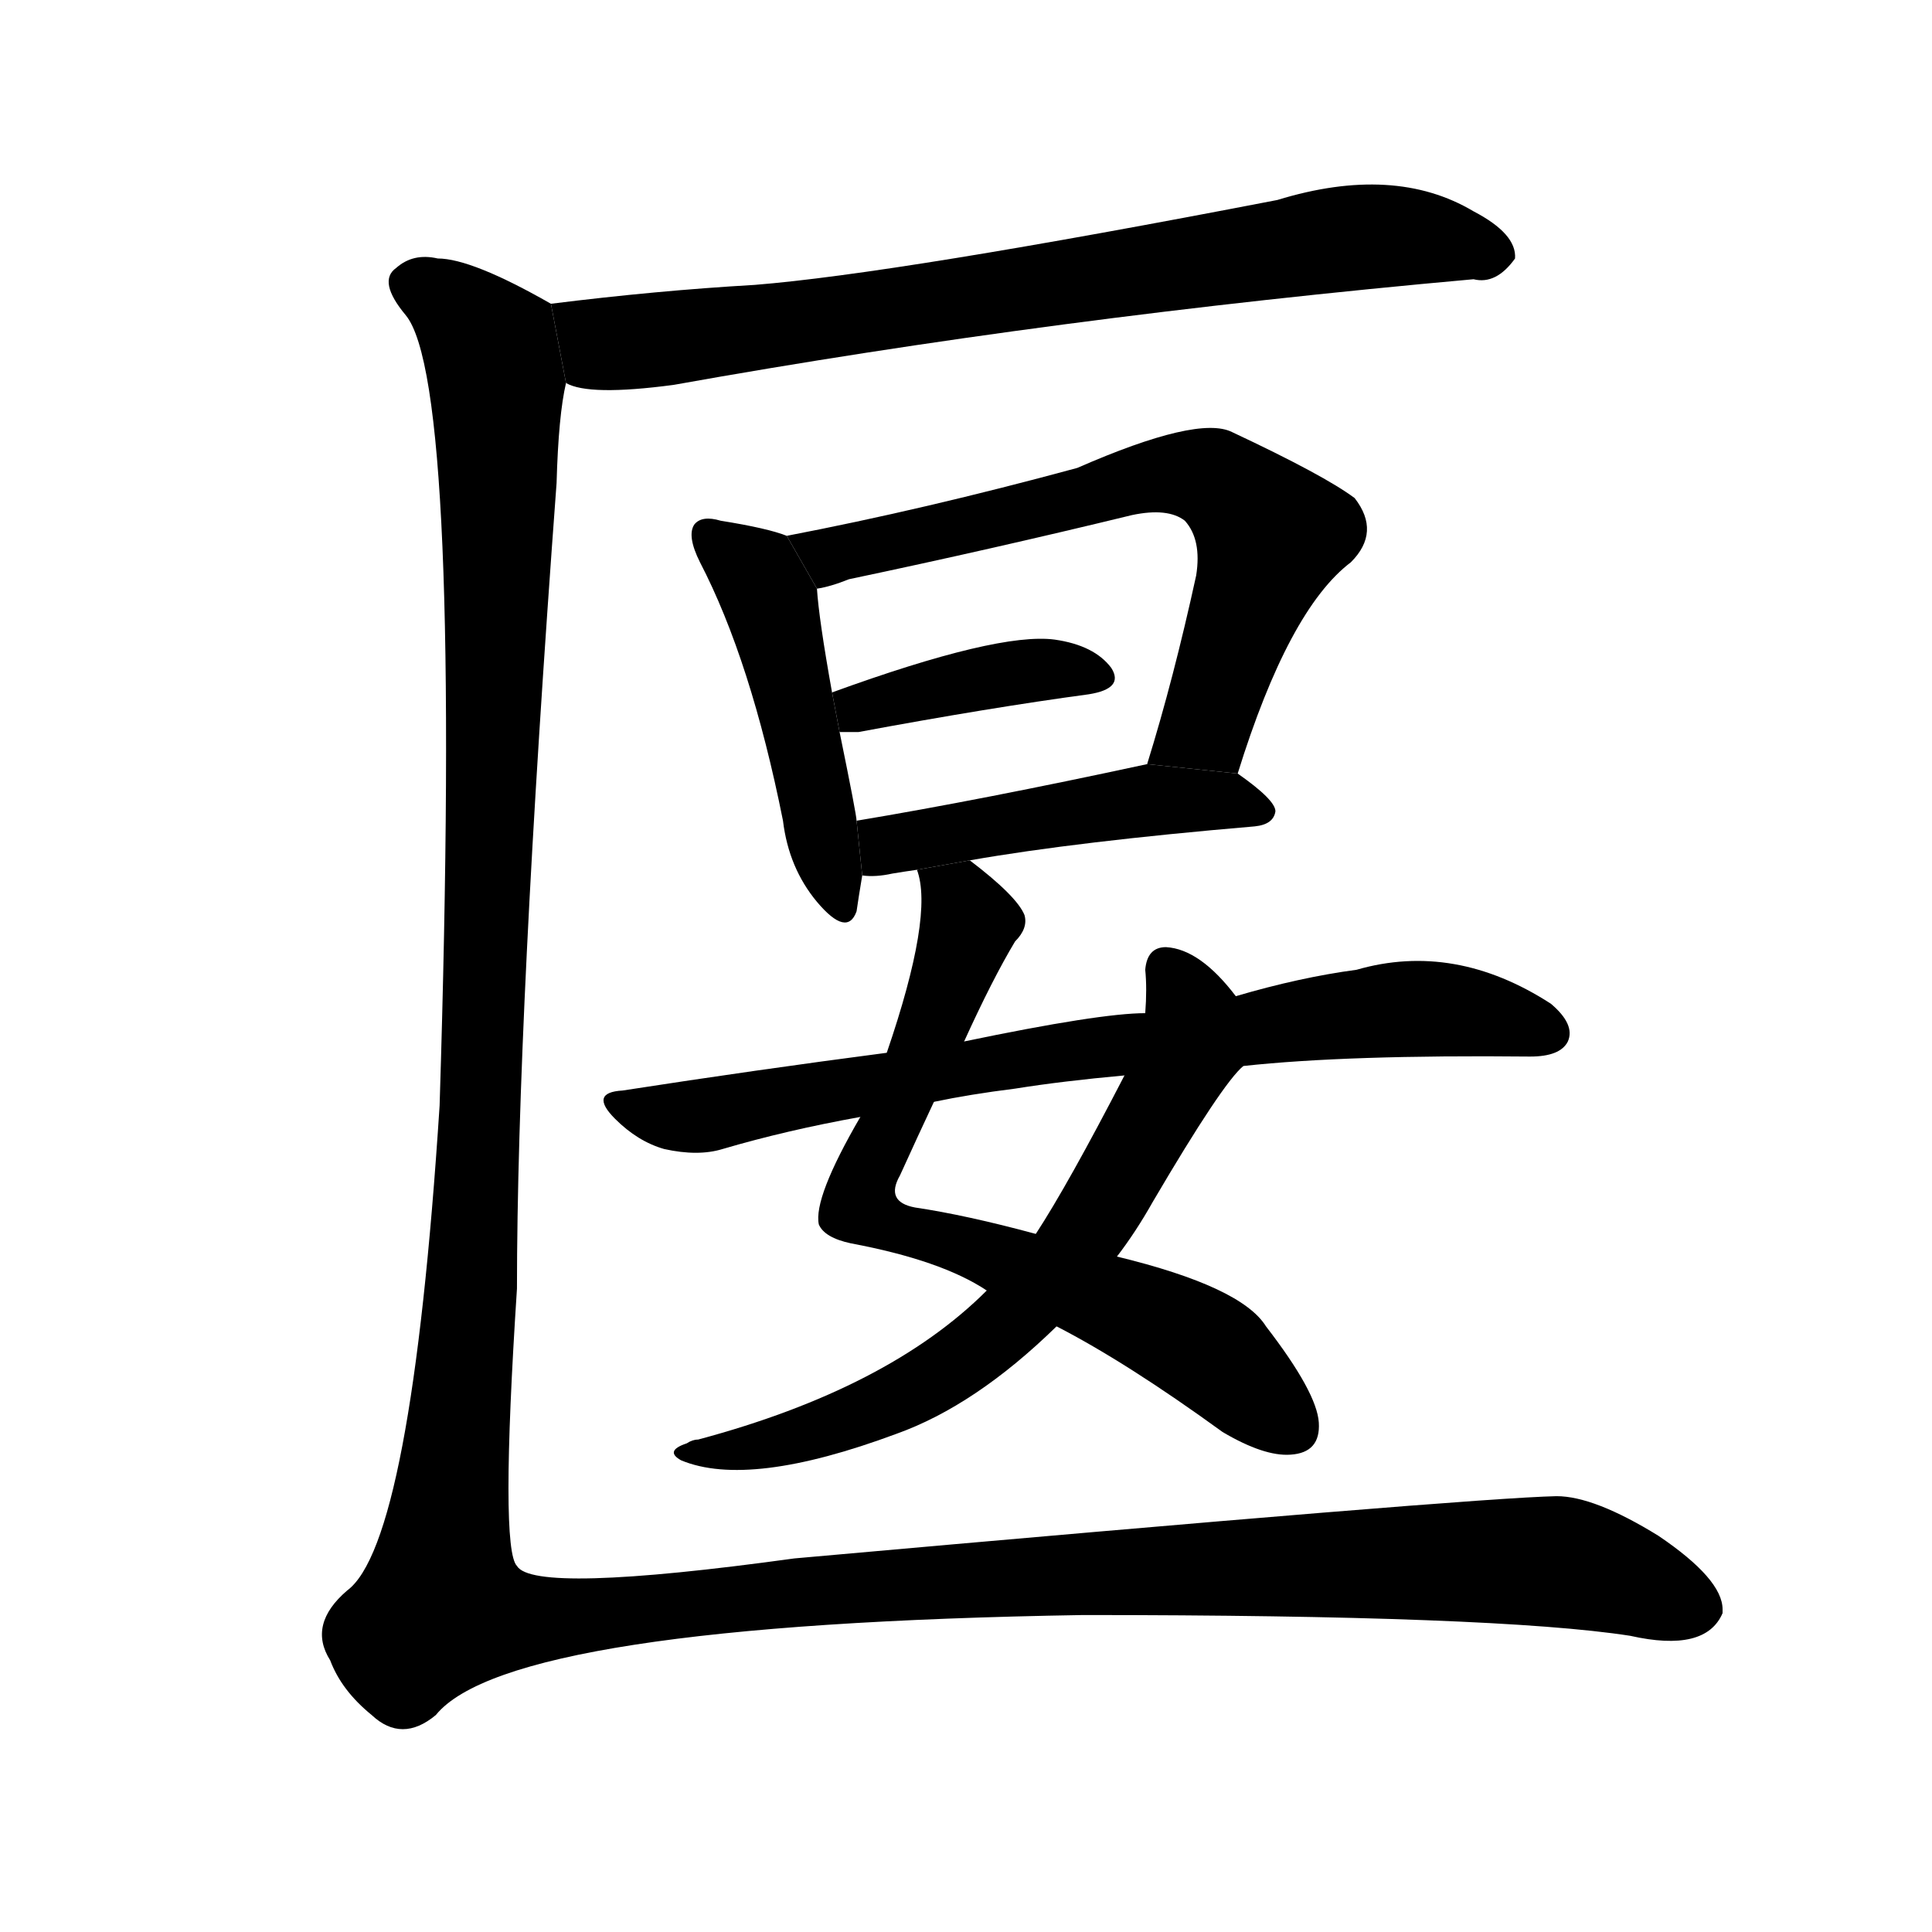 <svg version="1.1" viewBox="0 0 1024 1024" xmlns="http://www.w3.org/2000/svg">
  <g stroke="black" stroke-dasharray="1,1" stroke-width="1" transform="scale(4, 4)">
  </g>
  <g transform="scale(1, -1) translate(0, -900)">
    <style type="text/css">
      
        @keyframes keyframes0 {
          from {
            stroke: blue;
            stroke-dashoffset: 757;
            stroke-width: 128;
          }
          71% {
            animation-timing-function: step-end;
            stroke: blue;
            stroke-dashoffset: 0;
            stroke-width: 128;
          }
          to {
            stroke: black;
            stroke-width: 1024;
          }
        }
        #make-me-a-hanzi-animation-0 {
          animation: keyframes0 0.866s both;
          animation-delay: 0s;
          animation-timing-function: linear;
        }
      
        @keyframes keyframes1 {
          from {
            stroke: blue;
            stroke-dashoffset: 468;
            stroke-width: 128;
          }
          60% {
            animation-timing-function: step-end;
            stroke: blue;
            stroke-dashoffset: 0;
            stroke-width: 128;
          }
          to {
            stroke: black;
            stroke-width: 1024;
          }
        }
        #make-me-a-hanzi-animation-1 {
          animation: keyframes1 0.631s both;
          animation-delay: 0.866s;
          animation-timing-function: linear;
        }
      
        @keyframes keyframes2 {
          from {
            stroke: blue;
            stroke-dashoffset: 658;
            stroke-width: 128;
          }
          68% {
            animation-timing-function: step-end;
            stroke: blue;
            stroke-dashoffset: 0;
            stroke-width: 128;
          }
          to {
            stroke: black;
            stroke-width: 1024;
          }
        }
        #make-me-a-hanzi-animation-2 {
          animation: keyframes2 0.785s both;
          animation-delay: 1.497s;
          animation-timing-function: linear;
        }
      
        @keyframes keyframes3 {
          from {
            stroke: blue;
            stroke-dashoffset: 393;
            stroke-width: 128;
          }
          56% {
            animation-timing-function: step-end;
            stroke: blue;
            stroke-dashoffset: 0;
            stroke-width: 128;
          }
          to {
            stroke: black;
            stroke-width: 1024;
          }
        }
        #make-me-a-hanzi-animation-3 {
          animation: keyframes3 0.57s both;
          animation-delay: 2.282s;
          animation-timing-function: linear;
        }
      
        @keyframes keyframes4 {
          from {
            stroke: blue;
            stroke-dashoffset: 468;
            stroke-width: 128;
          }
          60% {
            animation-timing-function: step-end;
            stroke: blue;
            stroke-dashoffset: 0;
            stroke-width: 128;
          }
          to {
            stroke: black;
            stroke-width: 1024;
          }
        }
        #make-me-a-hanzi-animation-4 {
          animation: keyframes4 0.631s both;
          animation-delay: 2.852s;
          animation-timing-function: linear;
        }
      
        @keyframes keyframes5 {
          from {
            stroke: blue;
            stroke-dashoffset: 713;
            stroke-width: 128;
          }
          70% {
            animation-timing-function: step-end;
            stroke: blue;
            stroke-dashoffset: 0;
            stroke-width: 128;
          }
          to {
            stroke: black;
            stroke-width: 1024;
          }
        }
        #make-me-a-hanzi-animation-5 {
          animation: keyframes5 0.83s both;
          animation-delay: 3.483s;
          animation-timing-function: linear;
        }
      
        @keyframes keyframes6 {
          from {
            stroke: blue;
            stroke-dashoffset: 662;
            stroke-width: 128;
          }
          68% {
            animation-timing-function: step-end;
            stroke: blue;
            stroke-dashoffset: 0;
            stroke-width: 128;
          }
          to {
            stroke: black;
            stroke-width: 1024;
          }
        }
        #make-me-a-hanzi-animation-6 {
          animation: keyframes6 0.789s both;
          animation-delay: 4.313s;
          animation-timing-function: linear;
        }
      
        @keyframes keyframes7 {
          from {
            stroke: blue;
            stroke-dashoffset: 744;
            stroke-width: 128;
          }
          71% {
            animation-timing-function: step-end;
            stroke: blue;
            stroke-dashoffset: 0;
            stroke-width: 128;
          }
          to {
            stroke: black;
            stroke-width: 1024;
          }
        }
        #make-me-a-hanzi-animation-7 {
          animation: keyframes7 0.855s both;
          animation-delay: 5.102s;
          animation-timing-function: linear;
        }
      
        @keyframes keyframes8 {
          from {
            stroke: blue;
            stroke-dashoffset: 1650;
            stroke-width: 128;
          }
          84% {
            animation-timing-function: step-end;
            stroke: blue;
            stroke-dashoffset: 0;
            stroke-width: 128;
          }
          to {
            stroke: black;
            stroke-width: 1024;
          }
        }
        #make-me-a-hanzi-animation-8 {
          animation: keyframes8 1.593s both;
          animation-delay: 5.958s;
          animation-timing-function: linear;
        }
      
    </style>
    
      <path d="M 300 697 Q 312 690 357 696 Q 558 732 781 752 Q 793 749 803 763 Q 804 776 781 788 Q 739 813 677 794 Q 475 755 400 749 Q 348 746 292 739 L 300 697 Z" fill="black"></path>
    
      <path d="M 417 616 Q 407 620 382 624 Q 372 627 368 622 Q 364 616 371 602 Q 398 550 415 465 Q 418 440 433 422 Q 449 403 454 417 Q 455 424 457 436 L 454 465 Q 454 468 445 512 L 441 533 Q 434 572 433 588 L 417 616 Z" fill="black"></path>
    
      <path d="M 656 490 Q 683 577 716 602 Q 732 618 718 636 Q 702 648 653 671 Q 635 680 571 652 Q 490 630 417 616 L 433 588 Q 440 589 450 593 Q 526 609 600 627 Q 619 631 628 624 Q 637 614 634 595 Q 622 540 608 495 L 656 490 Z" fill="black"></path>
    
      <path d="M 445 512 Q 449 512 455 512 Q 525 525 577 532 Q 596 535 589 546 Q 580 558 559 561 Q 529 565 441 533 L 445 512 Z" fill="black"></path>
    
      <path d="M 514 444 Q 571 454 665 462 Q 675 463 676 470 Q 676 476 656 490 L 608 495 Q 520 476 454 465 L 457 436 Q 464 435 473 437 Q 479 438 486 439 L 514 444 Z" fill="black"></path>
    
      <path d="M 511 348 Q 526 381 538 401 Q 545 408 543 415 Q 539 425 514 444 L 486 439 Q 495 415 470 342 L 456 308 Q 431 265 434 251 Q 437 244 451 241 Q 499 232 523 216 L 560 197 Q 597 178 648 141 Q 670 128 684 129 Q 700 130 699 146 Q 698 162 671 197 Q 658 218 592 234 L 549 246 Q 512 256 485 260 Q 469 263 477 277 Q 487 299 495 316 L 511 348 Z" fill="black"></path>
    
      <path d="M 655 372 Q 636 397 618 398 Q 608 398 607 386 Q 608 376 607 363 L 596 330 Q 566 272 549 246 L 523 216 Q 471 164 370 137 Q 367 137 364 135 Q 352 131 361 126 Q 397 111 475 140 Q 517 155 560 197 L 592 234 Q 602 247 611 263 Q 648 326 659 335 L 655 372 Z" fill="black"></path>
    
      <path d="M 659 335 Q 714 341 811 340 Q 827 340 831 348 Q 835 357 822 368 Q 771 401 719 386 Q 689 382 655 372 L 607 363 Q 583 363 511 348 L 470 342 Q 401 333 330 322 Q 312 321 326 307 Q 338 295 352 291 Q 370 287 383 291 Q 417 301 456 308 L 495 316 Q 514 320 538 323 Q 563 327 596 330 L 659 335 Z" fill="black"></path>
    
      <path d="M 292 739 Q 250 763 232 763 Q 219 766 210 758 Q 200 751 215 733 Q 245 697 233 314 Q 218 82 184 57 Q 163 39 175 20 Q 181 4 197 -9 Q 213 -24 231 -9 Q 270 39 574 44 Q 793 44 864 33 Q 904 24 913 45 L 913 47 Q 913 63 879 86 Q 845 107 825 107 Q 779 106 421 74 Q 283 55 274 70 Q 265 79 274 217 Q 274 361 295 644 Q 296 680 300 697 L 292 739 Z" fill="black"></path>
    
    
      <clipPath id="make-me-a-hanzi-clip-0">
        <path d="M 300 697 Q 312 690 357 696 Q 558 732 781 752 Q 793 749 803 763 Q 804 776 781 788 Q 739 813 677 794 Q 475 755 400 749 Q 348 746 292 739 L 300 697 Z"></path>
      </clipPath>
      <path clip-path="url(#make-me-a-hanzi-clip-0)" d="M 301 733 L 321 718 L 344 719 L 720 774 L 792 765" fill="none" id="make-me-a-hanzi-animation-0" stroke-dasharray="629 1258" stroke-linecap="round"></path>
    
      <clipPath id="make-me-a-hanzi-clip-1">
        <path d="M 417 616 Q 407 620 382 624 Q 372 627 368 622 Q 364 616 371 602 Q 398 550 415 465 Q 418 440 433 422 Q 449 403 454 417 Q 455 424 457 436 L 454 465 Q 454 468 445 512 L 441 533 Q 434 572 433 588 L 417 616 Z"></path>
      </clipPath>
      <path clip-path="url(#make-me-a-hanzi-clip-1)" d="M 376 617 L 398 599 L 408 580 L 444 422" fill="none" id="make-me-a-hanzi-animation-1" stroke-dasharray="340 680" stroke-linecap="round"></path>
    
      <clipPath id="make-me-a-hanzi-clip-2">
        <path d="M 656 490 Q 683 577 716 602 Q 732 618 718 636 Q 702 648 653 671 Q 635 680 571 652 Q 490 630 417 616 L 433 588 Q 440 589 450 593 Q 526 609 600 627 Q 619 631 628 624 Q 637 614 634 595 Q 622 540 608 495 L 656 490 Z"></path>
      </clipPath>
      <path clip-path="url(#make-me-a-hanzi-clip-2)" d="M 425 614 L 442 607 L 621 649 L 650 642 L 674 616 L 639 516 L 615 500" fill="none" id="make-me-a-hanzi-animation-2" stroke-dasharray="530 1060" stroke-linecap="round"></path>
    
      <clipPath id="make-me-a-hanzi-clip-3">
        <path d="M 445 512 Q 449 512 455 512 Q 525 525 577 532 Q 596 535 589 546 Q 580 558 559 561 Q 529 565 441 533 L 445 512 Z"></path>
      </clipPath>
      <path clip-path="url(#make-me-a-hanzi-clip-3)" d="M 450 518 L 457 527 L 547 545 L 581 541" fill="none" id="make-me-a-hanzi-animation-3" stroke-dasharray="265 530" stroke-linecap="round"></path>
    
      <clipPath id="make-me-a-hanzi-clip-4">
        <path d="M 514 444 Q 571 454 665 462 Q 675 463 676 470 Q 676 476 656 490 L 608 495 Q 520 476 454 465 L 457 436 Q 464 435 473 437 Q 479 438 486 439 L 514 444 Z"></path>
      </clipPath>
      <path clip-path="url(#make-me-a-hanzi-clip-4)" d="M 461 444 L 471 452 L 602 475 L 648 476 L 667 470" fill="none" id="make-me-a-hanzi-animation-4" stroke-dasharray="340 680" stroke-linecap="round"></path>
    
      <clipPath id="make-me-a-hanzi-clip-5">
        <path d="M 511 348 Q 526 381 538 401 Q 545 408 543 415 Q 539 425 514 444 L 486 439 Q 495 415 470 342 L 456 308 Q 431 265 434 251 Q 437 244 451 241 Q 499 232 523 216 L 560 197 Q 597 178 648 141 Q 670 128 684 129 Q 700 130 699 146 Q 698 162 671 197 Q 658 218 592 234 L 549 246 Q 512 256 485 260 Q 469 263 477 277 Q 487 299 495 316 L 511 348 Z"></path>
      </clipPath>
      <path clip-path="url(#make-me-a-hanzi-clip-5)" d="M 494 437 L 510 423 L 513 408 L 455 261 L 480 246 L 613 200 L 642 183 L 685 143" fill="none" id="make-me-a-hanzi-animation-5" stroke-dasharray="585 1170" stroke-linecap="round"></path>
    
      <clipPath id="make-me-a-hanzi-clip-6">
        <path d="M 655 372 Q 636 397 618 398 Q 608 398 607 386 Q 608 376 607 363 L 596 330 Q 566 272 549 246 L 523 216 Q 471 164 370 137 Q 367 137 364 135 Q 352 131 361 126 Q 397 111 475 140 Q 517 155 560 197 L 592 234 Q 602 247 611 263 Q 648 326 659 335 L 655 372 Z"></path>
      </clipPath>
      <path clip-path="url(#make-me-a-hanzi-clip-6)" d="M 618 387 L 632 363 L 630 344 L 578 251 L 541 205 L 507 177 L 461 151 L 413 135 L 367 129" fill="none" id="make-me-a-hanzi-animation-6" stroke-dasharray="534 1068" stroke-linecap="round"></path>
    
      <clipPath id="make-me-a-hanzi-clip-7">
        <path d="M 659 335 Q 714 341 811 340 Q 827 340 831 348 Q 835 357 822 368 Q 771 401 719 386 Q 689 382 655 372 L 607 363 Q 583 363 511 348 L 470 342 Q 401 333 330 322 Q 312 321 326 307 Q 338 295 352 291 Q 370 287 383 291 Q 417 301 456 308 L 495 316 Q 514 320 538 323 Q 563 327 596 330 L 659 335 Z"></path>
      </clipPath>
      <path clip-path="url(#make-me-a-hanzi-clip-7)" d="M 340 311 L 362 307 L 523 337 L 743 365 L 792 362 L 821 352" fill="none" id="make-me-a-hanzi-animation-7" stroke-dasharray="616 1232" stroke-linecap="round"></path>
    
      <clipPath id="make-me-a-hanzi-clip-8">
        <path d="M 292 739 Q 250 763 232 763 Q 219 766 210 758 Q 200 751 215 733 Q 245 697 233 314 Q 218 82 184 57 Q 163 39 175 20 Q 181 4 197 -9 Q 213 -24 231 -9 Q 270 39 574 44 Q 793 44 864 33 Q 904 24 913 45 L 913 47 Q 913 63 879 86 Q 845 107 825 107 Q 779 106 421 74 Q 283 55 274 70 Q 265 79 274 217 Q 274 361 295 644 Q 296 680 300 697 L 292 739 Z"></path>
      </clipPath>
      <path clip-path="url(#make-me-a-hanzi-clip-8)" d="M 222 748 L 260 715 L 265 636 L 251 234 L 234 48 L 283 41 L 513 64 L 794 73 L 842 69 L 903 46" fill="none" id="make-me-a-hanzi-animation-8" stroke-dasharray="1522 3044" stroke-linecap="round"></path>
    
  </g>
</svg>
